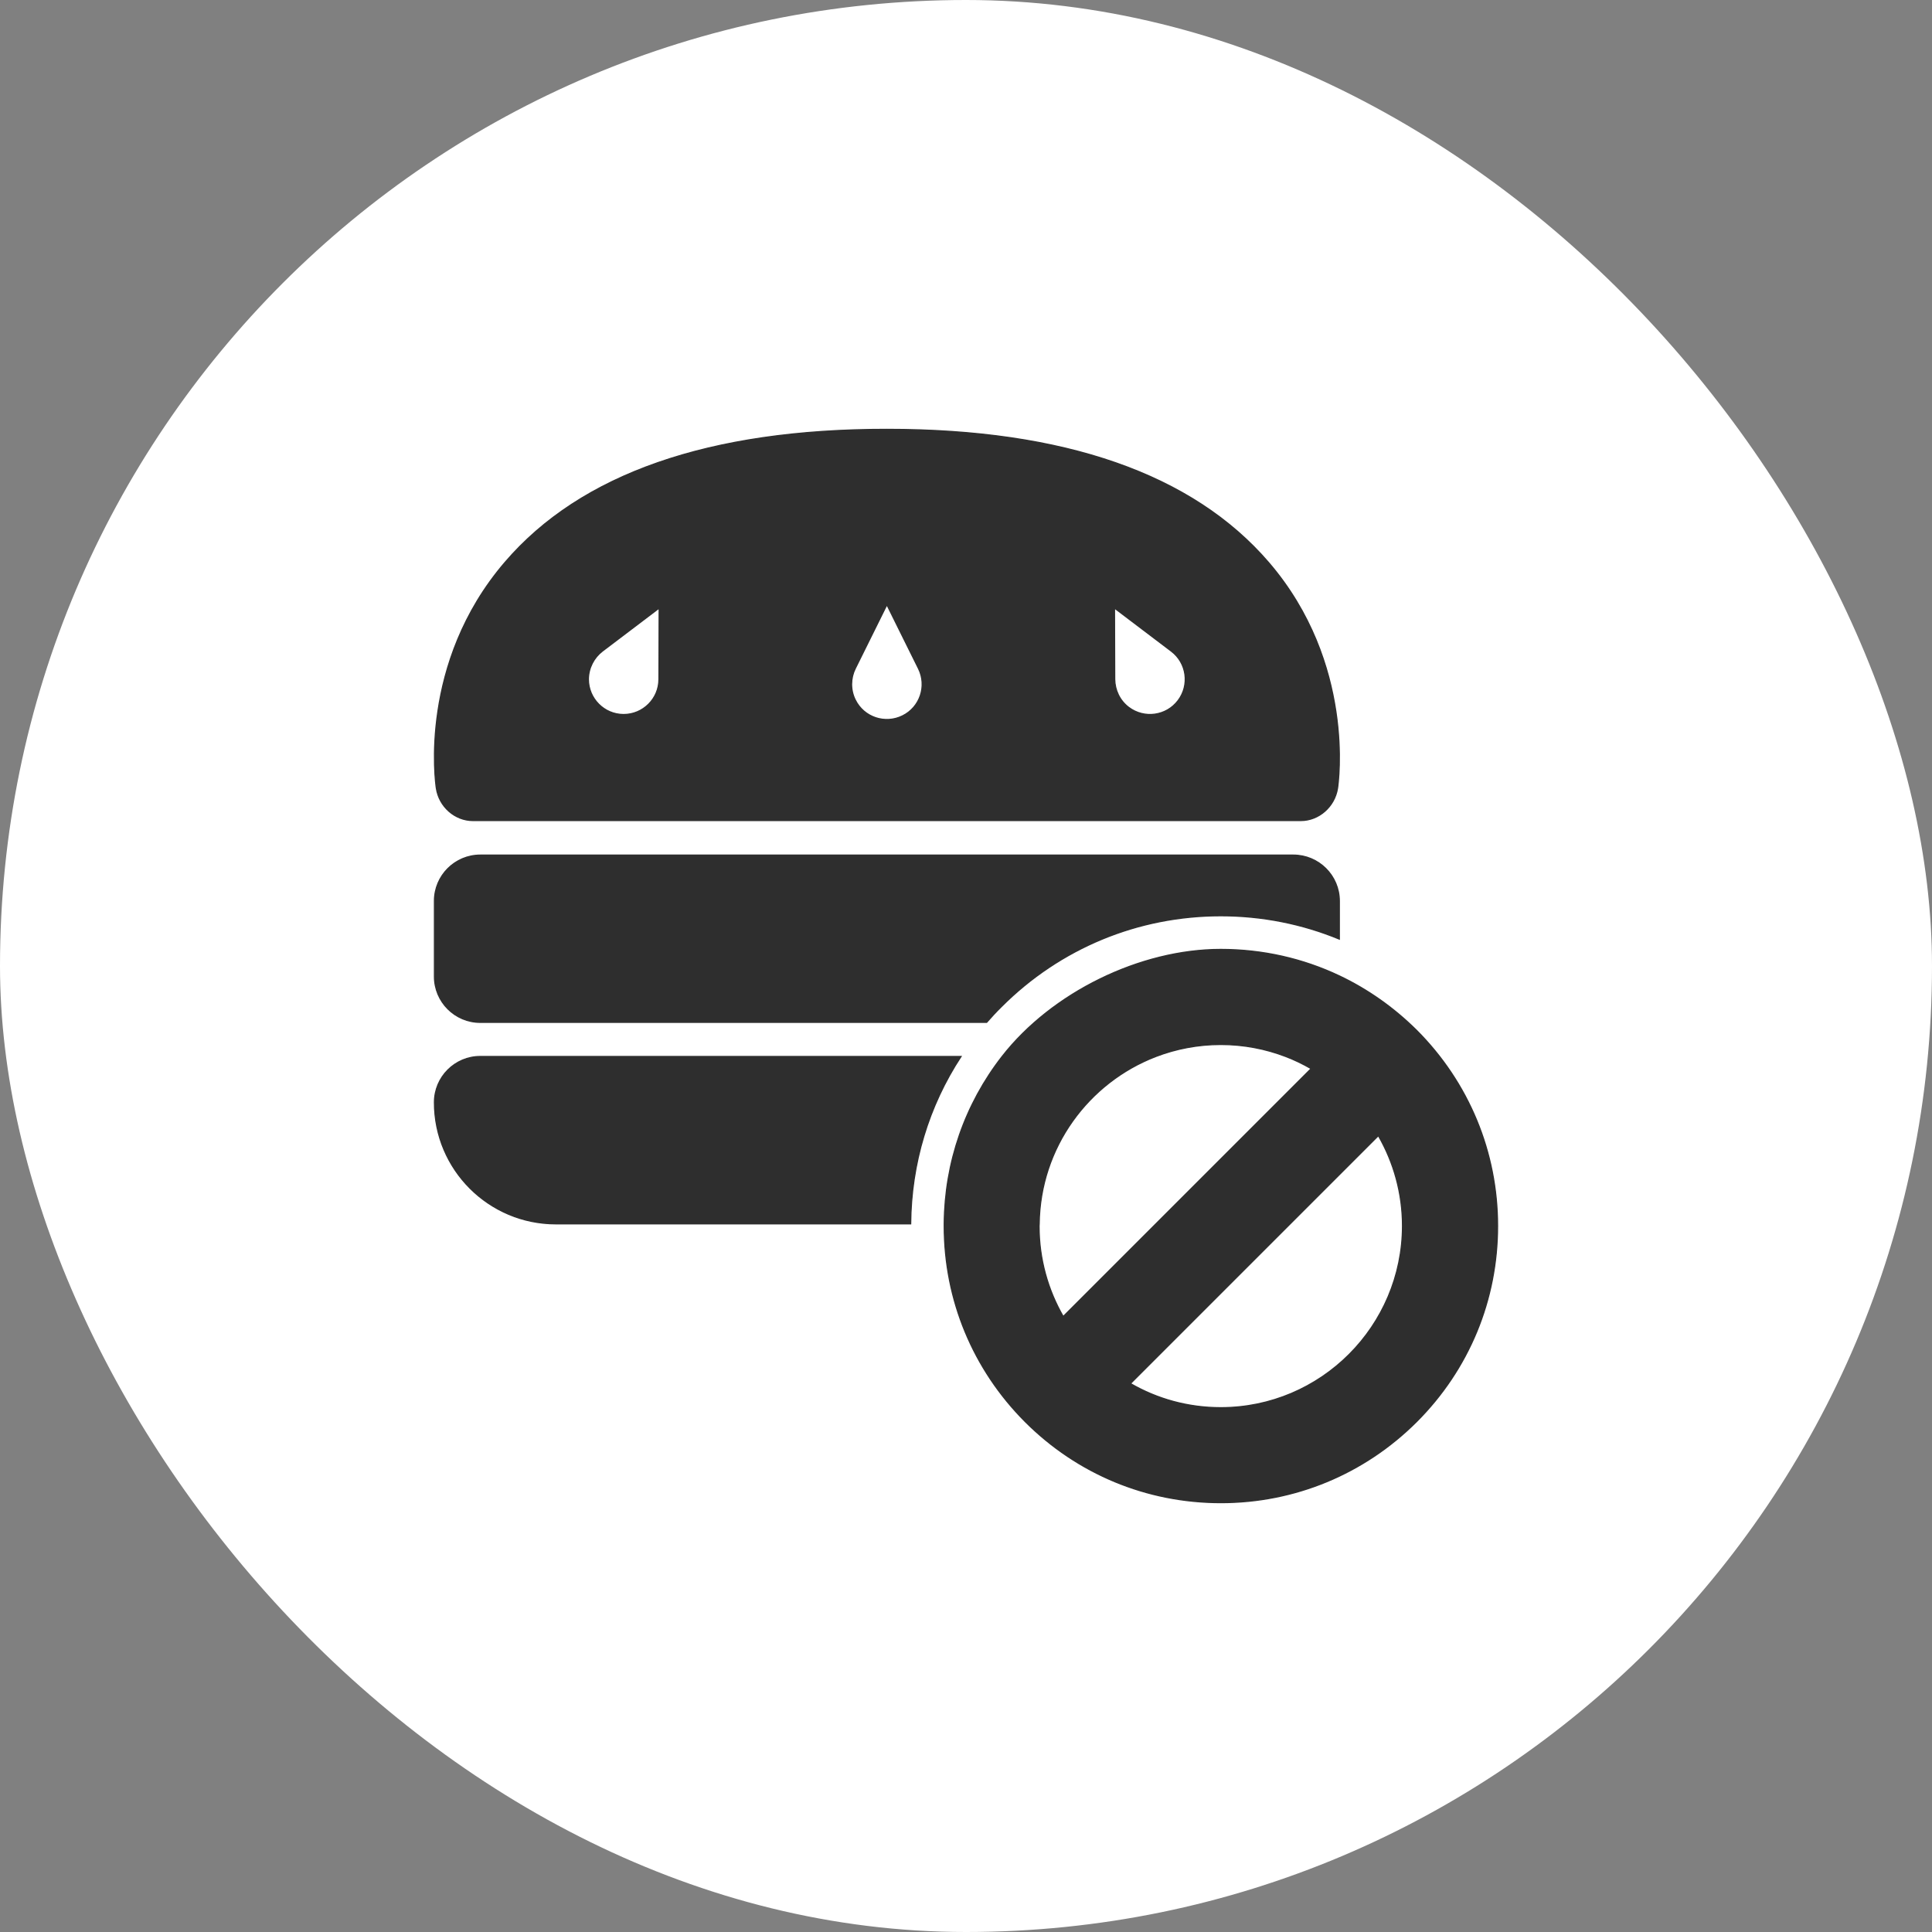<!DOCTYPE svg PUBLIC "-//W3C//DTD SVG 1.1//EN" "http://www.w3.org/Graphics/SVG/1.1/DTD/svg11.dtd">
<!-- Uploaded to: SVG Repo, www.svgrepo.com, Transformed by: SVG Repo Mixer Tools -->
<svg fill="#2E2E2E" version="1.1" id="Capa_1" xmlns="http://www.w3.org/2000/svg" xmlns:xlink="http://www.w3.org/1999/xlink" width="64px" height="64px" viewBox="-384.2 -384.2 1728.90 1728.90" xml:space="preserve" stroke="#2E2E2E">
<rect x="-384.2" y="-384.2" width="1728.90" height="1728.90" fill="#808080" stroke="none"/>
<g id="SVGRepo_bgCarrier" stroke-width="0">
<rect x="-384.2" y="-384.2" width="1728.90" height="1728.90" rx="864.45" fill="#ffffff" strokewidth="0"/>
</g>
<g id="SVGRepo_tracerCarrier" stroke-linecap="round" stroke-linejoin="round"/>
<g id="SVGRepo_iconCarrier"> <g> <g> <path d="M67.85,118.9c-77.6,90.3-62.3,197.6-61.6,202.2c2.5,16.5,16.6,29,32.8,29h740.8c16.101,0,30.301-12.4,32.9-29 c0.7-4.5,15.8-111.7-61.6-201.8C683.15,40.1,568.25,0,409.55,0C250.55-0.1,135.65,39.9,67.85,118.9z M663.95,198.5 c13.899,10.5,16.6,30.3,6.1,44.2c-10.5,13.9-30.3,16.6-44.2,6.1c-8.1-6.1-12.399-15.6-12.5-25.1L613.15,160L663.95,198.5z M381.15,214.1l28.3-57.1l28.3,57.1c7.7,15.6,1.4,34.6-14.3,42.3c-15.601,7.7-34.601,1.4-42.3-14.3 C376.65,233.1,376.95,222.6,381.15,214.1z M154.85,198.5l50.8-38.5l-0.2,63.7c0,17.4-14.2,31.5-31.6,31.5s-31.5-14.2-31.5-31.6 C142.45,213.4,147.35,204.3,154.85,198.5z"/> <path d="M773.15,381H45.65c-22.7,0-41.1,18.4-41.1,41.1v67.5c0,22.7,18.4,41.101,41.1,41.101h453.1c4.2-4.8,8.6-9.601,13.2-14.101 c52.399-52.399,122.1-81.3,196.3-81.3c37,0,72.9,7.2,106.1,20.9V422.1C814.35,399.4,795.85,381,773.15,381z"/> <path d="M113.25,711h317.5c0.4-54,16.1-105.6,45.1-149.8H45.65c-22.7,0-41.1,18.399-41.1,41.1C4.55,662.3,53.25,711,113.25,711z"/> <path d="M814.35,489.1c-32.699-15.5-68.8-23.699-106.1-23.699c-72.1,0-151,38.6-195.6,95.699c-33.301,42.7-51.5,94.9-51.9,149.801 c0,0.699,0,1.3,0,2c0,66.1,25.8,128.3,72.5,175.1c46.8,46.8,108.9,72.5,175.1,72.5c66.101,0,128.301-25.8,175.101-72.5 c46.8-46.8,72.5-108.9,72.5-175.1c0-66.101-25.8-128.301-72.5-175.101C862.95,517.5,839.65,501.1,814.35,489.1z M708.25,875.5 c-29.4,0-57-7.8-80.8-21.6L849.25,632.1c13.7,23.801,21.6,51.4,21.6,80.801C870.75,802.6,797.85,875.5,708.25,875.5z M545.75,711 c0.8-68.3,44-126.6,104.5-149.8c18-6.9,37.6-10.7,58-10.7s40,3.8,58,10.7c7.9,3,15.5,6.7,22.8,10.899l-139,139l-82.8,82.801 c-13.7-23.801-21.6-51.4-21.6-80.801C545.75,712.3,545.75,711.6,545.75,711z"/> </g> </g> </g>
</svg>